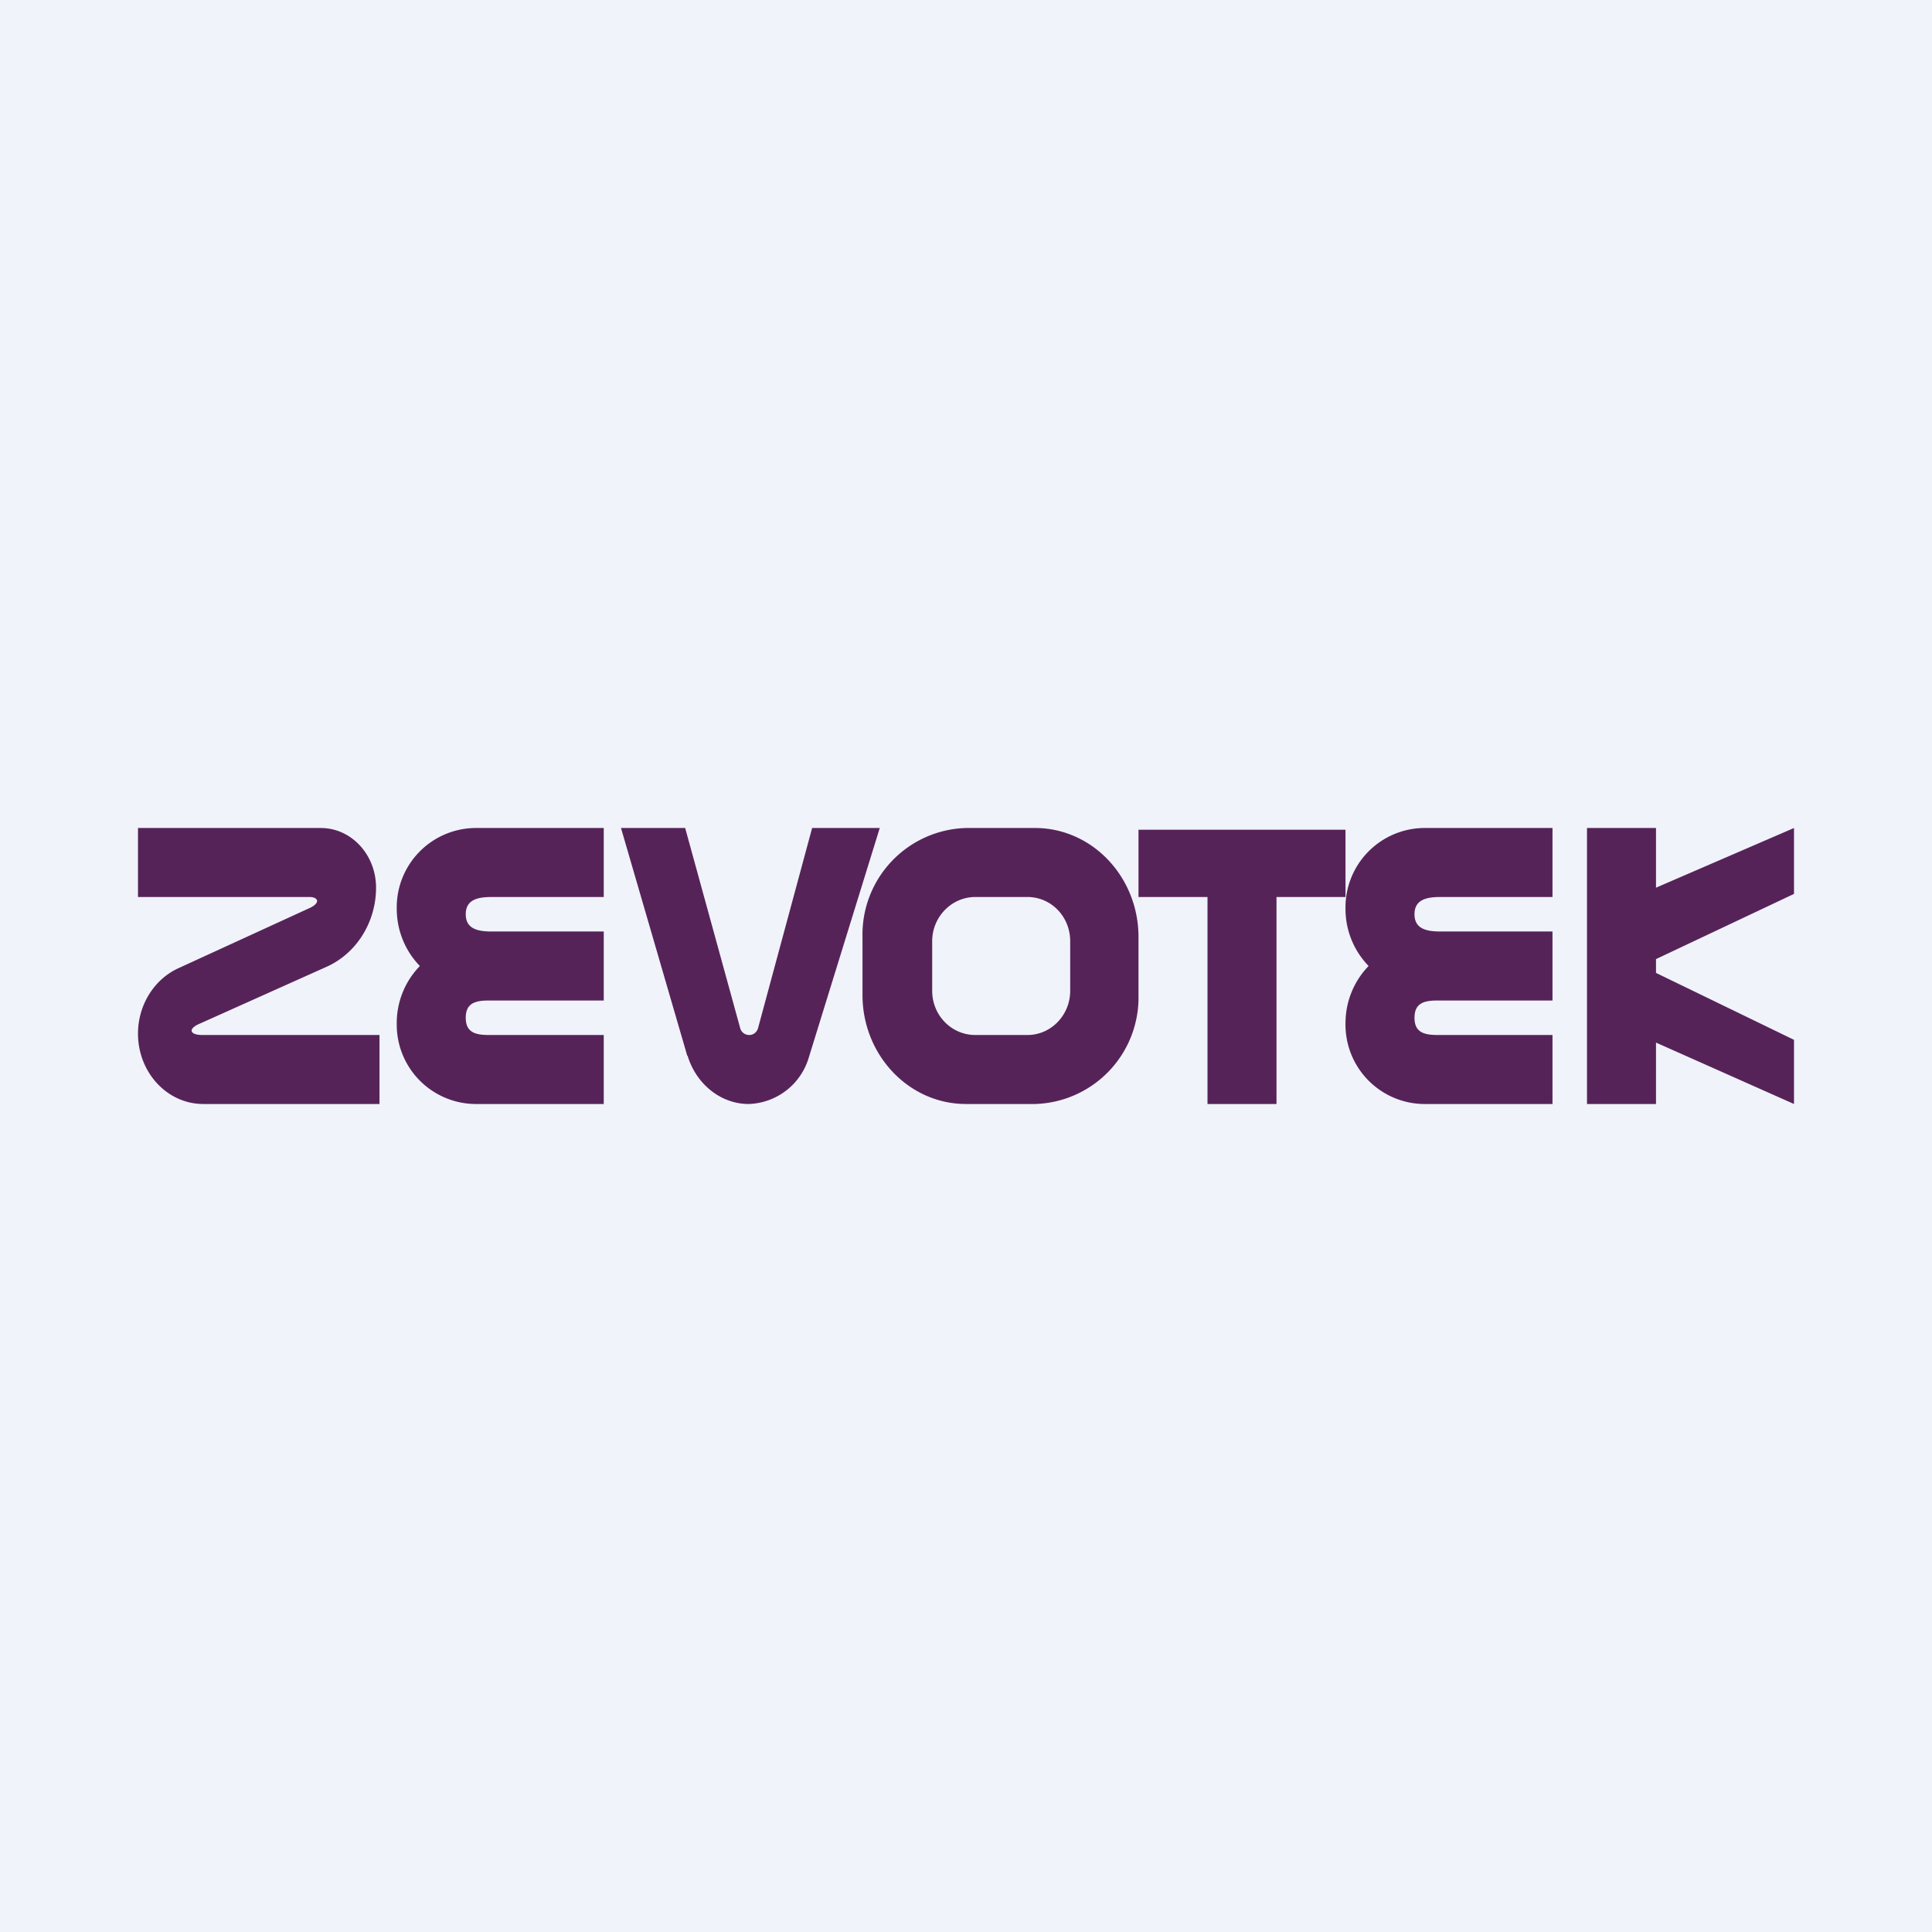 <!-- by TradeStack --><svg width="56" height="56" viewBox="0 0 56 56" xmlns="http://www.w3.org/2000/svg"><path fill="#F0F3FA" d="M0 0h56v56H0z"/><path fill-rule="evenodd" d="M52 24v1.91l-4 1.89v.4l4 1.94V32l-4-1.78V32h-2v-8h2v1.73L52 24ZM4 26v-2h5.3c.88 0 1.6.77 1.6 1.73 0 1.01-.58 1.92-1.45 2.3l-3.68 1.65c-.32.14-.28.32.1.32H11v2H5.89C4.85 32 4 31.09 4 29.96c0-.83.47-1.58 1.18-1.9l3.75-1.72c.38-.16.3-.34.04-.34H4Zm13.5-2h-3.74a2.3 2.3 0 0 0-2.26 2.34c0 .65.26 1.24.67 1.66a2.37 2.37 0 0 0-.67 1.66A2.3 2.3 0 0 0 13.76 32h3.74v-2h-3.33c-.4 0-.67-.08-.67-.5s.27-.5.67-.5h3.33v-2h-3.25c-.41 0-.75-.08-.75-.5s.34-.5.75-.5h3.25v-2Zm23.76 0H45v2h-3.25c-.41 0-.75.08-.75.5s.34.5.75.5H45v2h-3.33c-.4 0-.67.08-.67.5s.27.5.67.5H45v2h-3.74A2.3 2.3 0 0 1 39 29.66c0-.65.26-1.24.67-1.66a2.37 2.37 0 0 1-.67-1.66A2.3 2.3 0 0 1 41.26 24Zm-21.34 6.6L18 24h1.86l1.6 5.82c.04.11.14.18.26.18.11 0 .21-.07.25-.19L23.54 24h1.96l-2.05 6.63A1.88 1.88 0 0 1 21.7 32c-.8 0-1.52-.57-1.77-1.4ZM25 27.16A3.09 3.09 0 0 1 28 24h2c1.66 0 3 1.42 3 3.16v1.68A3.09 3.09 0 0 1 30 32h-2c-1.66 0-3-1.42-3-3.16v-1.68Zm2.02.12c0-.7.56-1.28 1.25-1.28h1.51c.69 0 1.24.57 1.24 1.28v1.44c0 .7-.55 1.28-1.24 1.28h-1.51c-.69 0-1.25-.57-1.25-1.28v-1.44ZM33 24.05V26h2v6h2v-6h2v-1.95h-6Z" fill="#562359"/></svg>